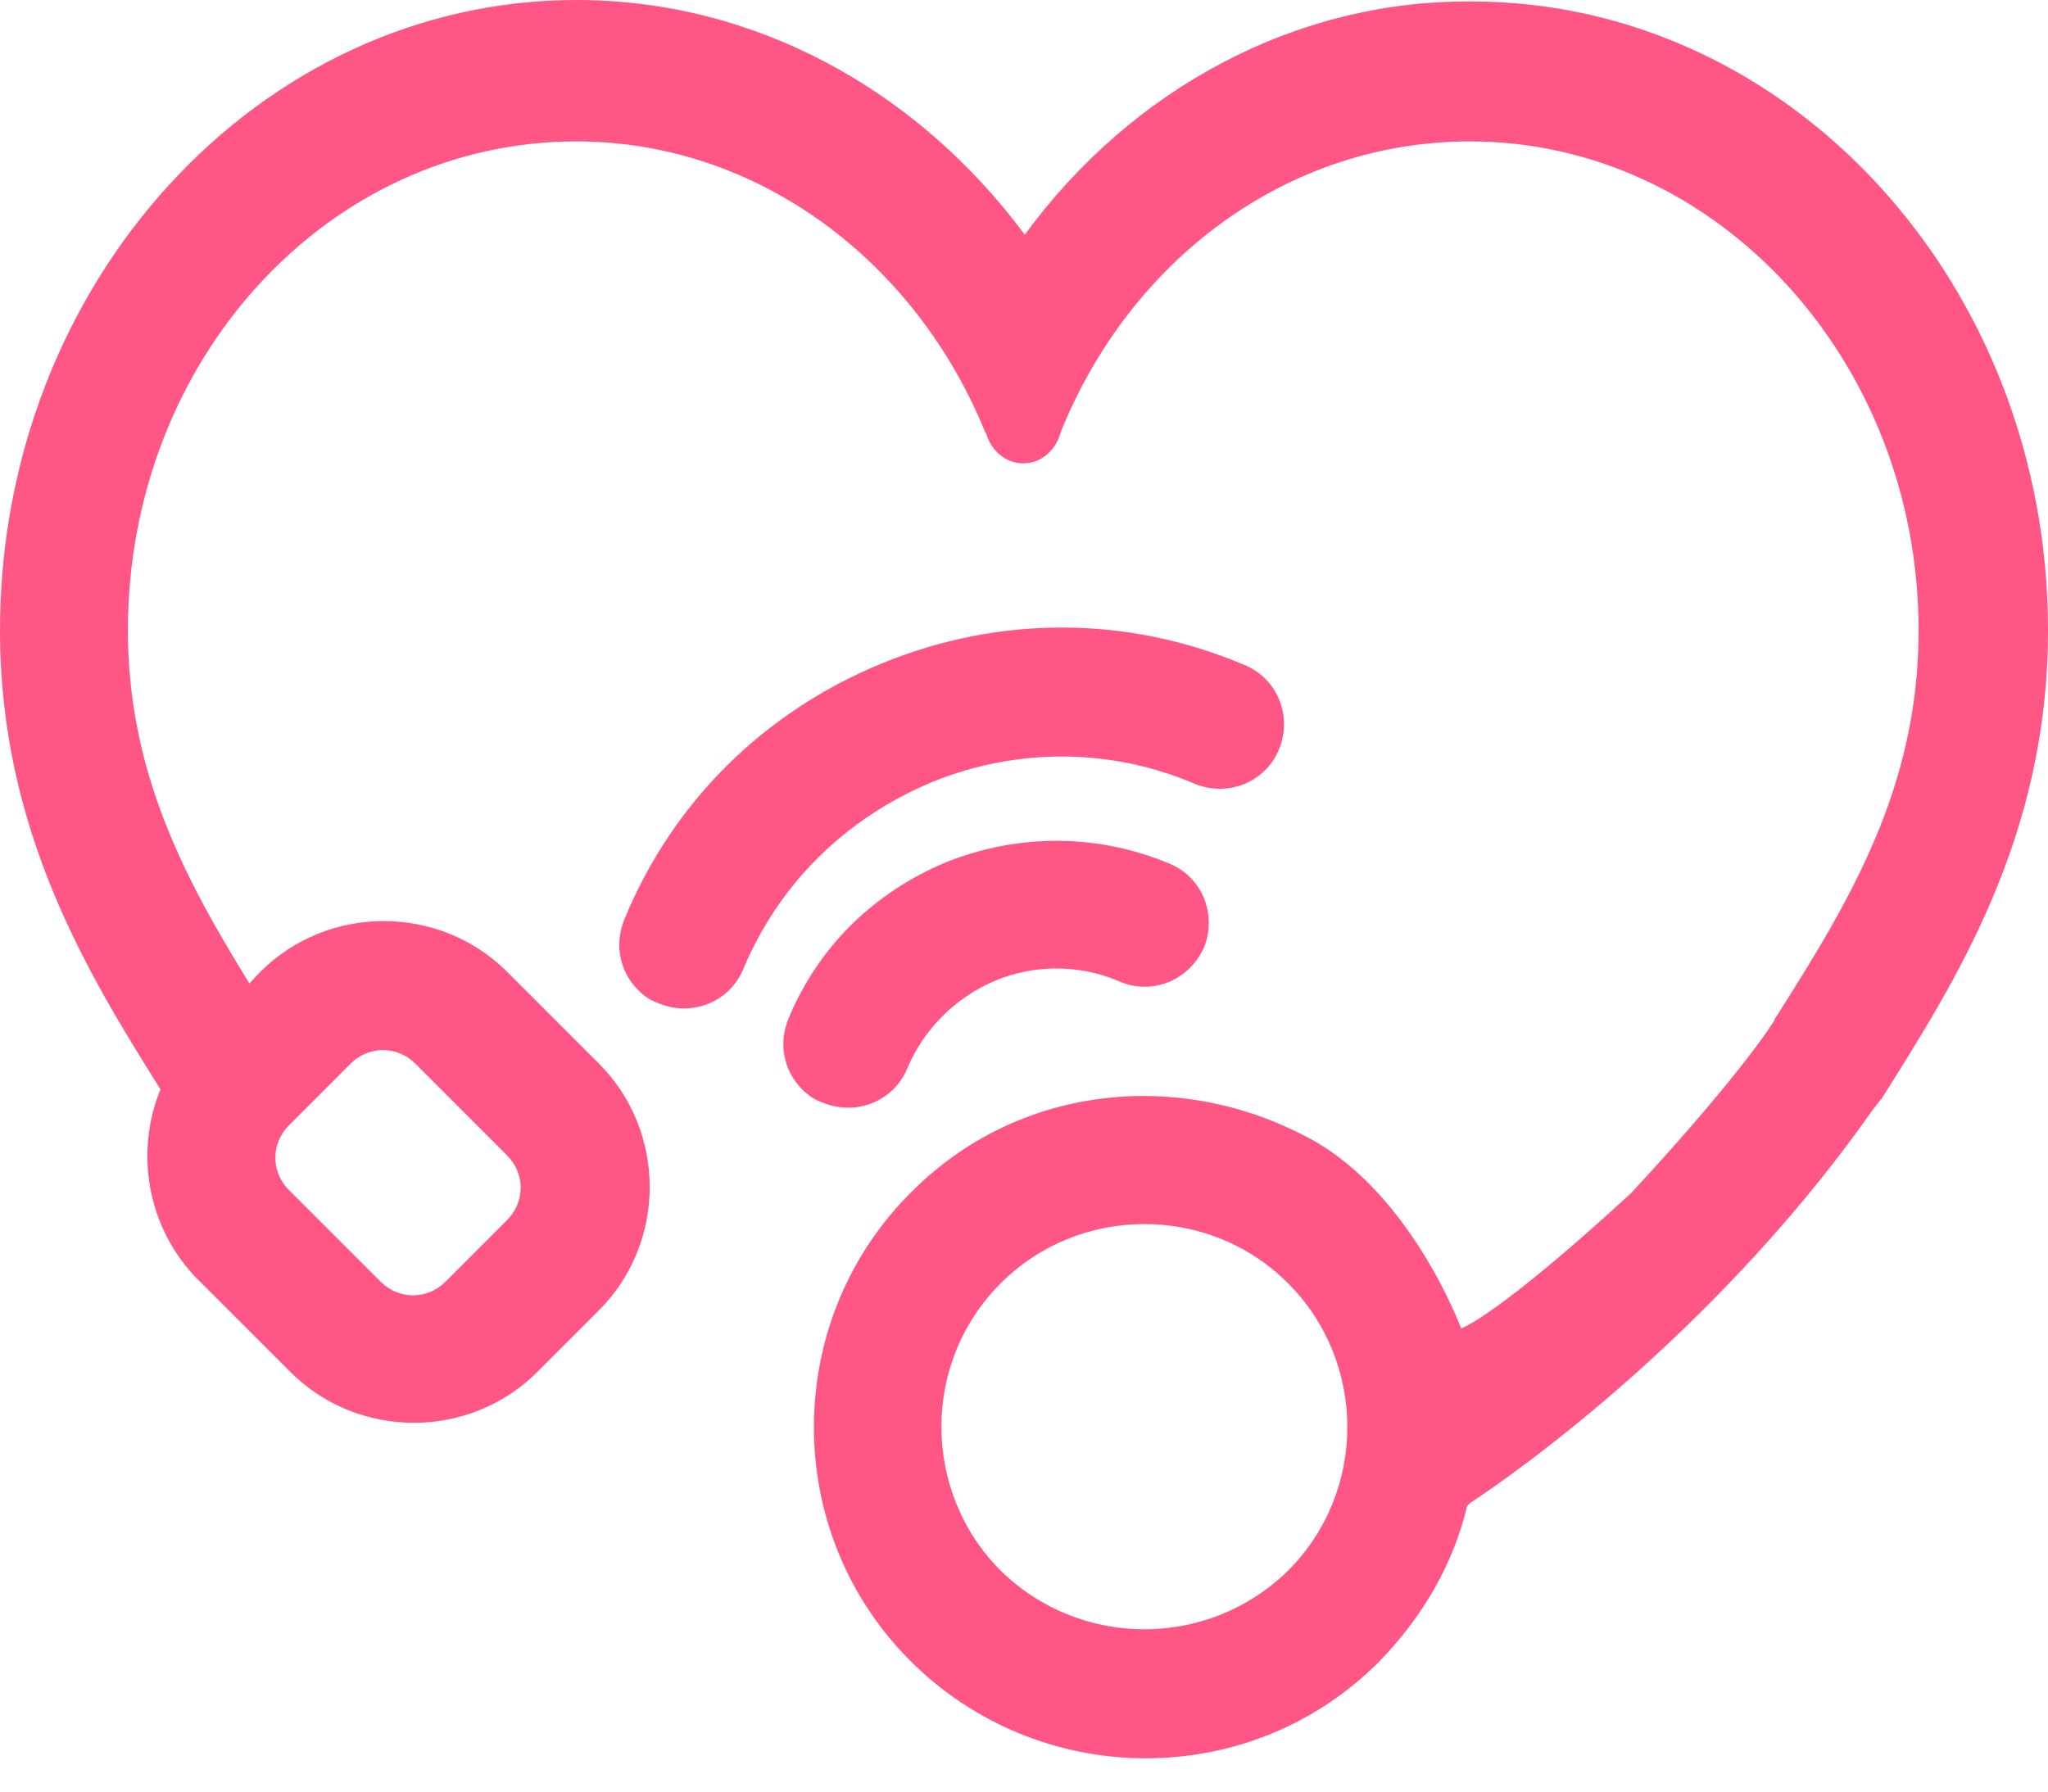 <svg width="48" height="42" viewBox="0 0 48 42" fill="none" xmlns="http://www.w3.org/2000/svg">
<path d="M21.831 18.34C23.806 17.528 26.028 17.528 28.003 18.375C28.779 18.692 29.66 18.34 29.978 17.564C30.295 16.788 29.942 15.906 29.166 15.588C26.416 14.425 23.418 14.425 20.667 15.553C17.916 16.682 15.765 18.798 14.636 21.549C14.389 22.148 14.53 22.783 14.954 23.207C15.095 23.348 15.236 23.453 15.447 23.524C16.223 23.841 17.105 23.489 17.422 22.713C18.269 20.703 19.82 19.186 21.831 18.34V18.34Z" fill="#FF5685"/>
<path d="M21.267 25.04C21.655 24.123 22.396 23.383 23.313 22.995C24.23 22.607 25.288 22.607 26.205 22.995C26.98 23.348 27.862 22.995 28.215 22.219C28.532 21.443 28.18 20.561 27.404 20.244C25.711 19.539 23.877 19.539 22.184 20.209C20.491 20.914 19.186 22.184 18.481 23.877C18.234 24.476 18.375 25.111 18.798 25.534C18.939 25.675 19.08 25.781 19.292 25.852C20.068 26.169 20.95 25.816 21.267 25.04V25.04Z" fill="#FF5685"/>
<path d="M34.492 0.035C30.366 -1.53303e-07 26.522 2.081 24.018 5.502C21.478 2.081 17.669 0 13.508 0C6.066 0 0 6.63 0 14.777C0 19.467 2.06 22.828 3.761 25.537C3.155 27.015 3.444 28.802 4.655 30.013L6.807 32.164C8.394 33.751 11.004 33.751 12.591 32.164L14.037 30.718C15.624 29.131 15.624 26.521 14.037 24.934L11.886 22.783C10.298 21.196 7.689 21.196 6.101 22.783L6.031 22.854L5.846 23.055C4.304 20.564 2.998 18.068 2.998 14.777C2.998 8.429 7.689 3.315 13.508 3.315C17.775 3.315 21.478 6.137 23.101 10.157V10.122C23.207 10.545 23.559 10.863 23.982 10.863C24.406 10.863 24.758 10.545 24.864 10.122C26.486 6.101 30.154 3.315 34.457 3.315C40.241 3.315 44.967 8.464 44.967 14.777C44.967 18.445 43.38 21.09 41.581 23.912L41.59 23.919C41.444 24.152 40.626 25.383 38.231 27.968C35.058 30.887 34.245 31.142 34.245 31.142C34.245 31.142 33.02 27.808 30.507 26.592C27.52 25.067 23.841 25.463 21.373 27.932C18.34 30.93 18.304 35.867 21.302 38.901C24.335 41.969 29.308 42.004 32.341 38.936C33.364 37.878 34.069 36.643 34.386 35.303L34.457 35.233C34.457 35.233 39.842 31.796 43.909 25.993C43.97 25.924 44.026 25.851 44.076 25.774L44.085 25.781C45.813 23.03 48 19.644 48 14.777C48 6.63 41.934 0.035 34.492 0.035H34.492ZM6.772 26.381L8.218 24.934C8.641 24.511 9.311 24.511 9.734 24.934L11.885 27.086C12.309 27.509 12.309 28.179 11.885 28.602L10.439 30.049C10.016 30.472 9.346 30.472 8.923 30.049L6.771 27.897C6.348 27.474 6.348 26.804 6.772 26.381ZM30.189 36.82C28.32 38.654 25.323 38.654 23.453 36.82C21.619 34.986 21.584 31.953 23.453 30.084C25.287 28.25 28.32 28.215 30.189 30.084C32.023 31.917 32.059 34.95 30.189 36.82Z" fill="#FF5685"/>
</svg>
